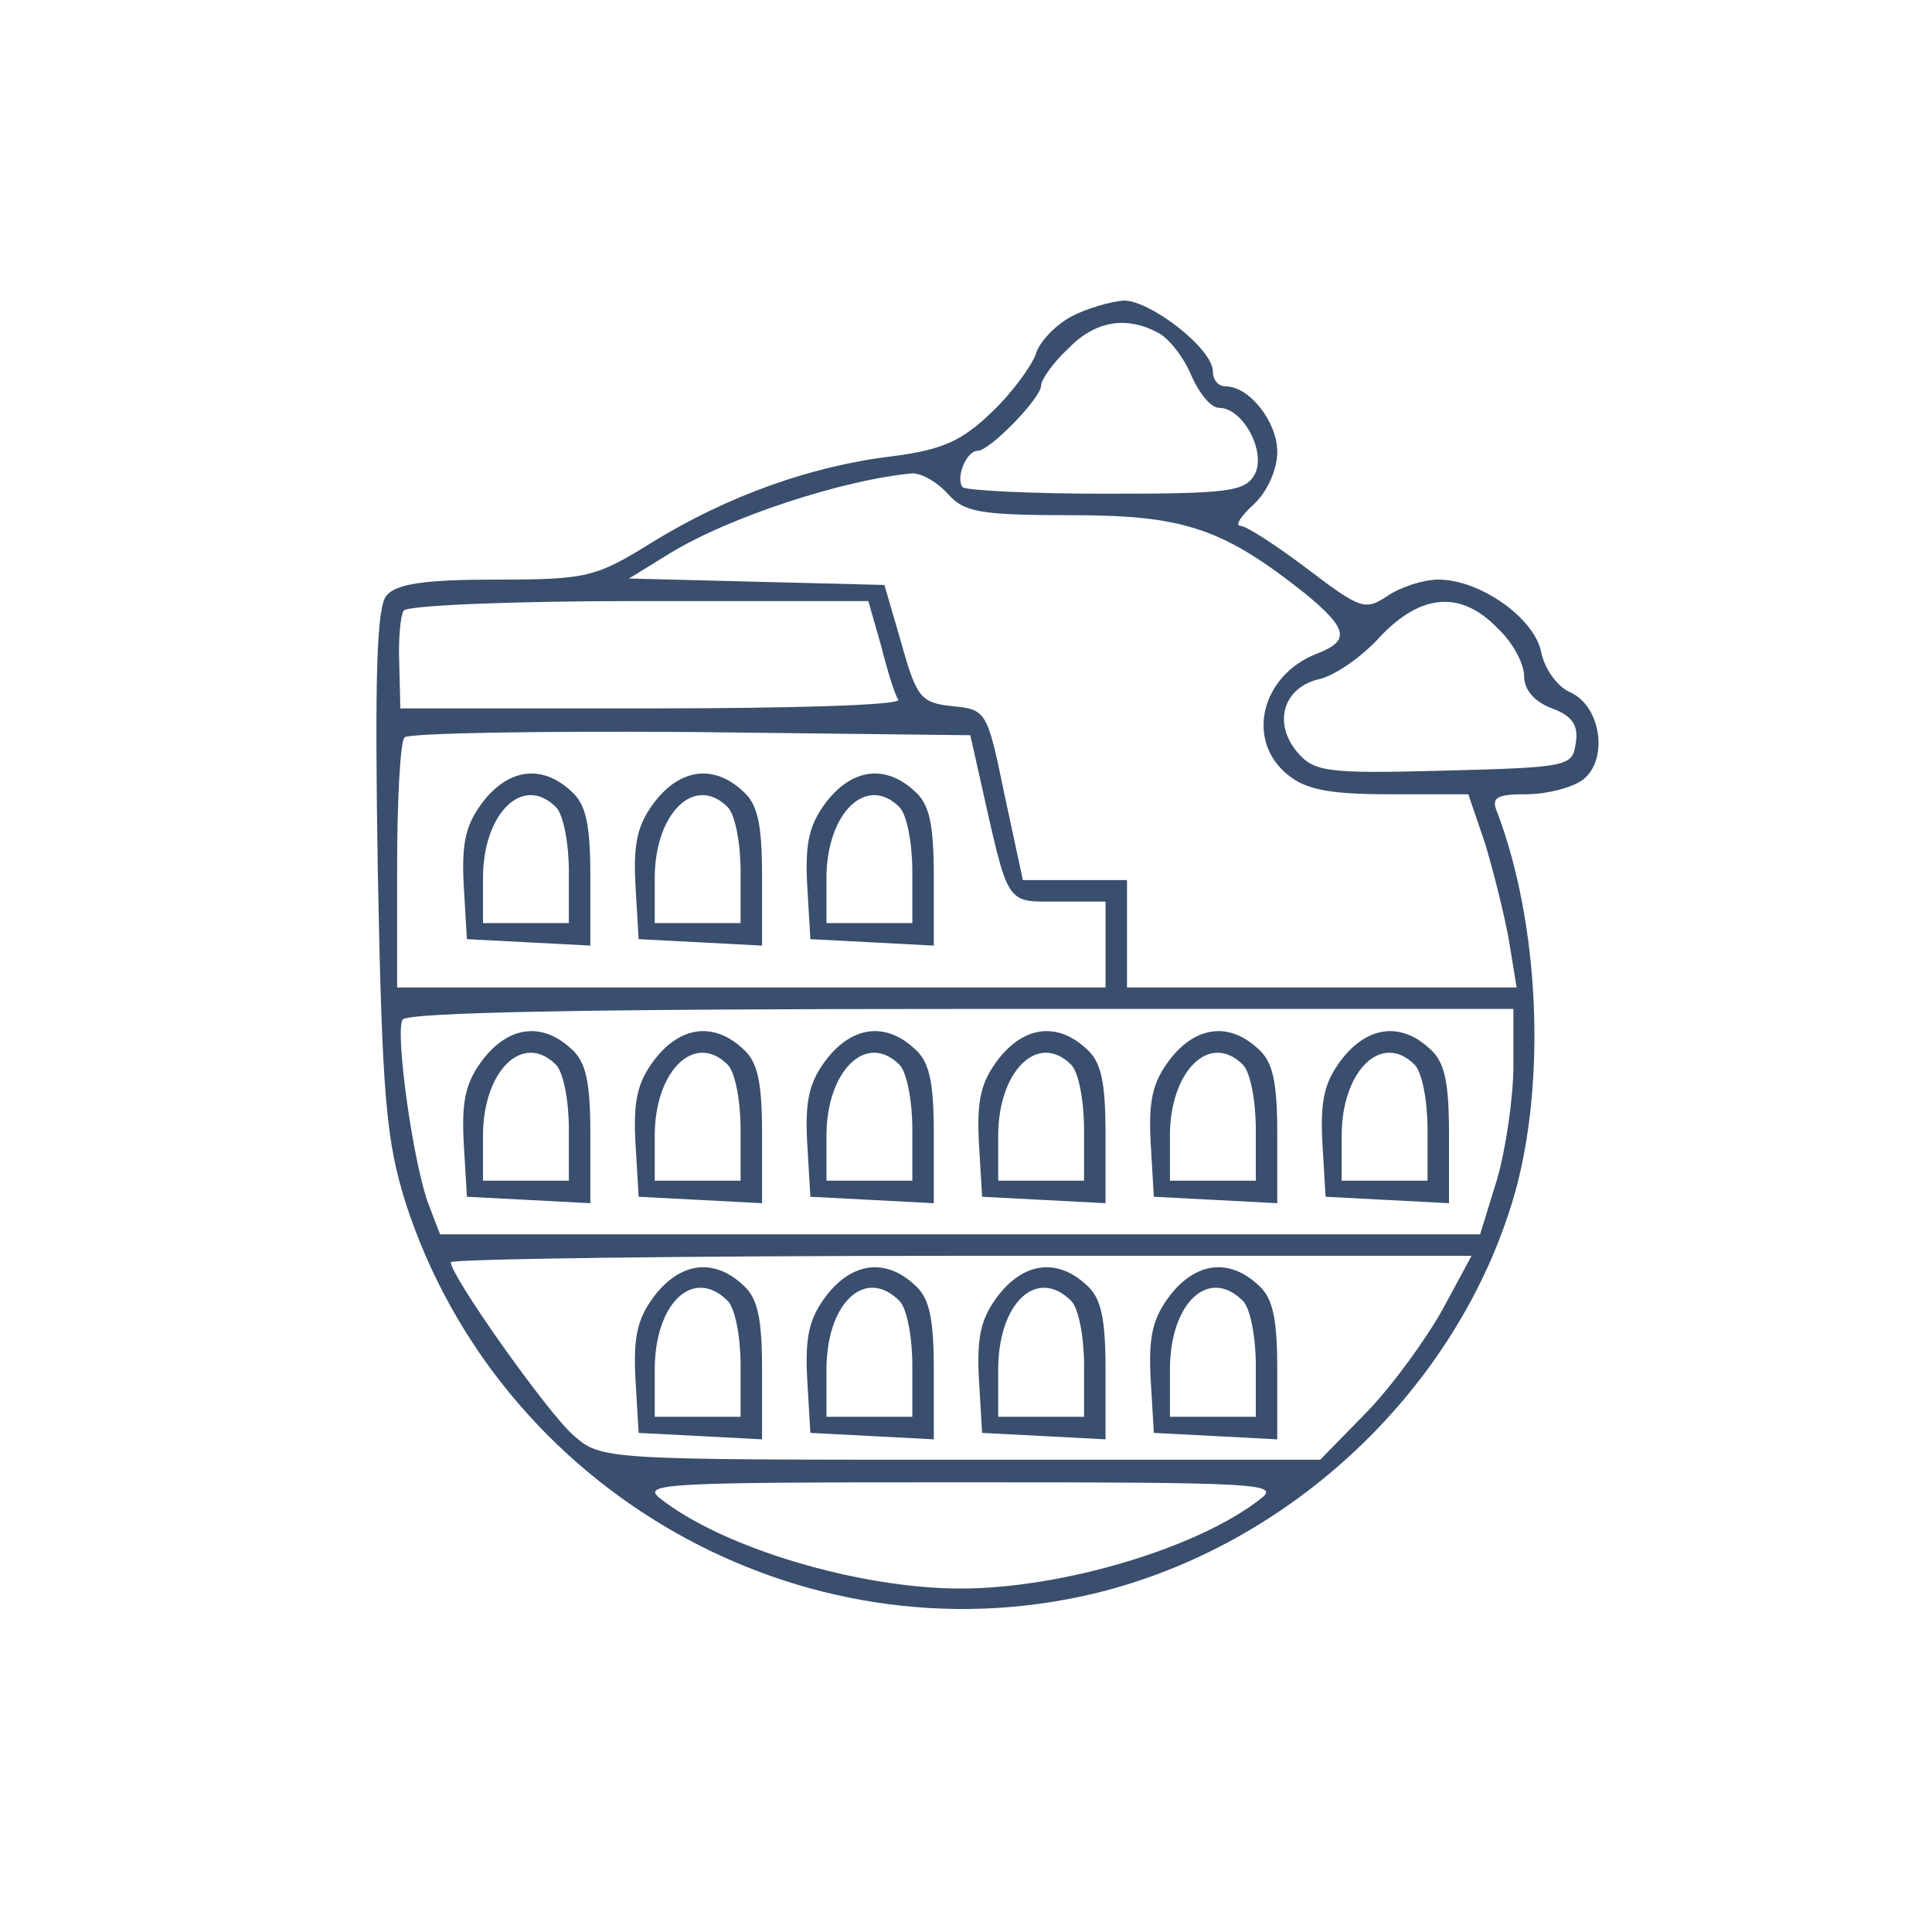 <?xml version="1.0" standalone="no"?>
<!DOCTYPE svg PUBLIC "-//W3C//DTD SVG 20010904//EN"
 "http://www.w3.org/TR/2001/REC-SVG-20010904/DTD/svg10.dtd">
<svg version="1.0" xmlns="http://www.w3.org/2000/svg"
 width="180pt" height="180pt" viewBox="0 0 180 180"
 preserveAspectRatio="xMidYMid meet">

<g transform="translate(0,180) scale(0.1,-0.1)"
fill="#3a4e6e" stroke="none">
<path d="M998 1505 c-15 -8 -30 -24 -33 -35 -4 -11 -22 -36 -41 -54 -28 -27
-46 -35 -92 -41 -76 -9 -154 -37 -224 -80 -53 -33 -61 -35 -146 -35 -67 0 -93
-4 -102 -15 -9 -11 -11 -74 -8 -257 4 -213 8 -251 26 -309 87 -268 368 -428
640 -364 185 44 341 192 393 372 30 106 23 253 -16 356 -6 14 -1 17 27 17 19
0 42 6 52 13 25 18 18 69 -11 82 -12 5 -24 22 -27 37 -6 32 -57 68 -96 68 -14
0 -35 -7 -47 -15 -21 -14 -25 -13 -75 25 -29 22 -57 40 -62 40 -6 0 0 9 12 20
13 12 22 33 22 49 0 28 -26 61 -48 61 -7 0 -12 6 -12 14 0 21 -58 66 -83 66
-12 -1 -34 -7 -49 -15z m81 -15 c10 -5 24 -23 31 -40 7 -16 18 -30 26 -30 22
0 44 -41 33 -62 -9 -16 -24 -18 -138 -18 -70 0 -130 3 -134 6 -7 8 3 34 14 34
11 0 59 49 59 61 0 5 11 21 25 34 25 26 54 31 84 15z m-196 -150 c15 -17 29
-20 115 -20 105 0 141 -12 218 -73 40 -33 42 -44 11 -56 -52 -20 -67 -81 -27
-113 17 -14 40 -18 95 -18 l73 0 16 -47 c8 -27 18 -67 22 -90 l7 -43 -182 0
-181 0 0 50 0 50 -48 0 -49 0 -17 79 c-16 78 -17 80 -48 83 -30 3 -34 8 -48
58 l-16 55 -119 3 -119 3 39 24 c54 33 160 68 225 74 9 0 23 -8 33 -19z m-62
-142 c6 -24 13 -46 16 -50 2 -5 -101 -8 -230 -8 l-234 0 -1 41 c-1 23 1 45 4
50 3 5 101 9 219 9 l214 0 12 -42z m574 17 c14 -13 25 -33 25 -45 0 -13 10
-24 26 -30 19 -7 25 -16 22 -33 -3 -21 -7 -22 -123 -25 -111 -3 -121 -1 -137
18 -22 27 -12 59 20 67 15 3 41 21 58 40 38 40 75 43 109 8z m-482 -140 c27
-120 23 -115 72 -115 l45 0 0 -40 0 -40 -330 0 -330 0 0 113 c0 63 3 117 7
120 4 4 124 6 267 5 l260 -3 9 -40z m497 -268 c0 -29 -7 -77 -15 -105 l-16
-52 -485 0 -484 0 -10 26 c-15 38 -32 162 -25 174 4 7 181 10 521 10 l514 0 0
-53z m-66 -227 c-15 -27 -46 -70 -70 -95 l-44 -45 -335 0 c-333 0 -335 0 -361
23 -24 21 -114 148 -114 161 0 3 214 6 476 6 l475 0 -27 -50z m-169 -176 c-58
-46 -185 -84 -280 -84 -95 0 -222 38 -280 84 -18 14 5 15 280 15 275 0 298 -1
280 -15z"/>
<path d="M450 1053 c-16 -21 -20 -38 -18 -77 l3 -51 58 -3 57 -3 0 64 c0 49
-4 68 -18 80 -27 25 -58 21 -82 -10z m68 -5 c7 -7 12 -34 12 -60 l0 -48 -40 0
-40 0 0 42 c0 60 37 97 68 66z"/>
<path d="M610 1053 c-16 -21 -20 -38 -18 -77 l3 -51 58 -3 57 -3 0 64 c0 49
-4 68 -18 80 -27 25 -58 21 -82 -10z m68 -5 c7 -7 12 -34 12 -60 l0 -48 -40 0
-40 0 0 42 c0 60 37 97 68 66z"/>
<path d="M770 1053 c-16 -21 -20 -38 -18 -77 l3 -51 58 -3 57 -3 0 64 c0 49
-4 68 -18 80 -27 25 -58 21 -82 -10z m68 -5 c7 -7 12 -34 12 -60 l0 -48 -40 0
-40 0 0 42 c0 60 37 97 68 66z"/>
<path d="M450 813 c-16 -21 -20 -38 -18 -77 l3 -51 58 -3 57 -3 0 64 c0 49 -4
68 -18 80 -27 25 -58 21 -82 -10z m68 -5 c7 -7 12 -34 12 -60 l0 -48 -40 0
-40 0 0 42 c0 60 37 97 68 66z"/>
<path d="M610 813 c-16 -21 -20 -38 -18 -77 l3 -51 58 -3 57 -3 0 64 c0 49 -4
68 -18 80 -27 25 -58 21 -82 -10z m68 -5 c7 -7 12 -34 12 -60 l0 -48 -40 0
-40 0 0 42 c0 60 37 97 68 66z"/>
<path d="M770 813 c-16 -21 -20 -38 -18 -77 l3 -51 58 -3 57 -3 0 64 c0 49 -4
68 -18 80 -27 25 -58 21 -82 -10z m68 -5 c7 -7 12 -34 12 -60 l0 -48 -40 0
-40 0 0 42 c0 60 37 97 68 66z"/>
<path d="M930 813 c-16 -21 -20 -38 -18 -77 l3 -51 58 -3 57 -3 0 64 c0 49 -4
68 -18 80 -27 25 -58 21 -82 -10z m68 -5 c7 -7 12 -34 12 -60 l0 -48 -40 0
-40 0 0 42 c0 60 37 97 68 66z"/>
<path d="M1090 813 c-16 -21 -20 -38 -18 -77 l3 -51 58 -3 57 -3 0 64 c0 49
-4 68 -18 80 -27 25 -58 21 -82 -10z m68 -5 c7 -7 12 -34 12 -60 l0 -48 -40 0
-40 0 0 42 c0 60 37 97 68 66z"/>
<path d="M1250 813 c-16 -21 -20 -38 -18 -77 l3 -51 58 -3 57 -3 0 64 c0 49
-4 68 -18 80 -27 25 -58 21 -82 -10z m68 -5 c7 -7 12 -34 12 -60 l0 -48 -40 0
-40 0 0 42 c0 60 37 97 68 66z"/>
<path d="M610 593 c-16 -21 -20 -38 -18 -77 l3 -51 58 -3 57 -3 0 64 c0 49 -4
68 -18 80 -27 25 -58 21 -82 -10z m68 -5 c7 -7 12 -34 12 -60 l0 -48 -40 0
-40 0 0 44 c0 62 36 96 68 64z"/>
<path d="M770 593 c-16 -21 -20 -38 -18 -77 l3 -51 58 -3 57 -3 0 64 c0 49 -4
68 -18 80 -27 25 -58 21 -82 -10z m68 -5 c7 -7 12 -34 12 -60 l0 -48 -40 0
-40 0 0 44 c0 62 36 96 68 64z"/>
<path d="M930 593 c-16 -21 -20 -38 -18 -77 l3 -51 58 -3 57 -3 0 64 c0 49 -4
68 -18 80 -27 25 -58 21 -82 -10z m68 -5 c7 -7 12 -34 12 -60 l0 -48 -40 0
-40 0 0 44 c0 62 36 96 68 64z"/>
<path d="M1090 593 c-16 -21 -20 -38 -18 -77 l3 -51 58 -3 57 -3 0 64 c0 49
-4 68 -18 80 -27 25 -58 21 -82 -10z m68 -5 c7 -7 12 -34 12 -60 l0 -48 -40 0
-40 0 0 44 c0 62 36 96 68 64z"/>
</g>
</svg>

